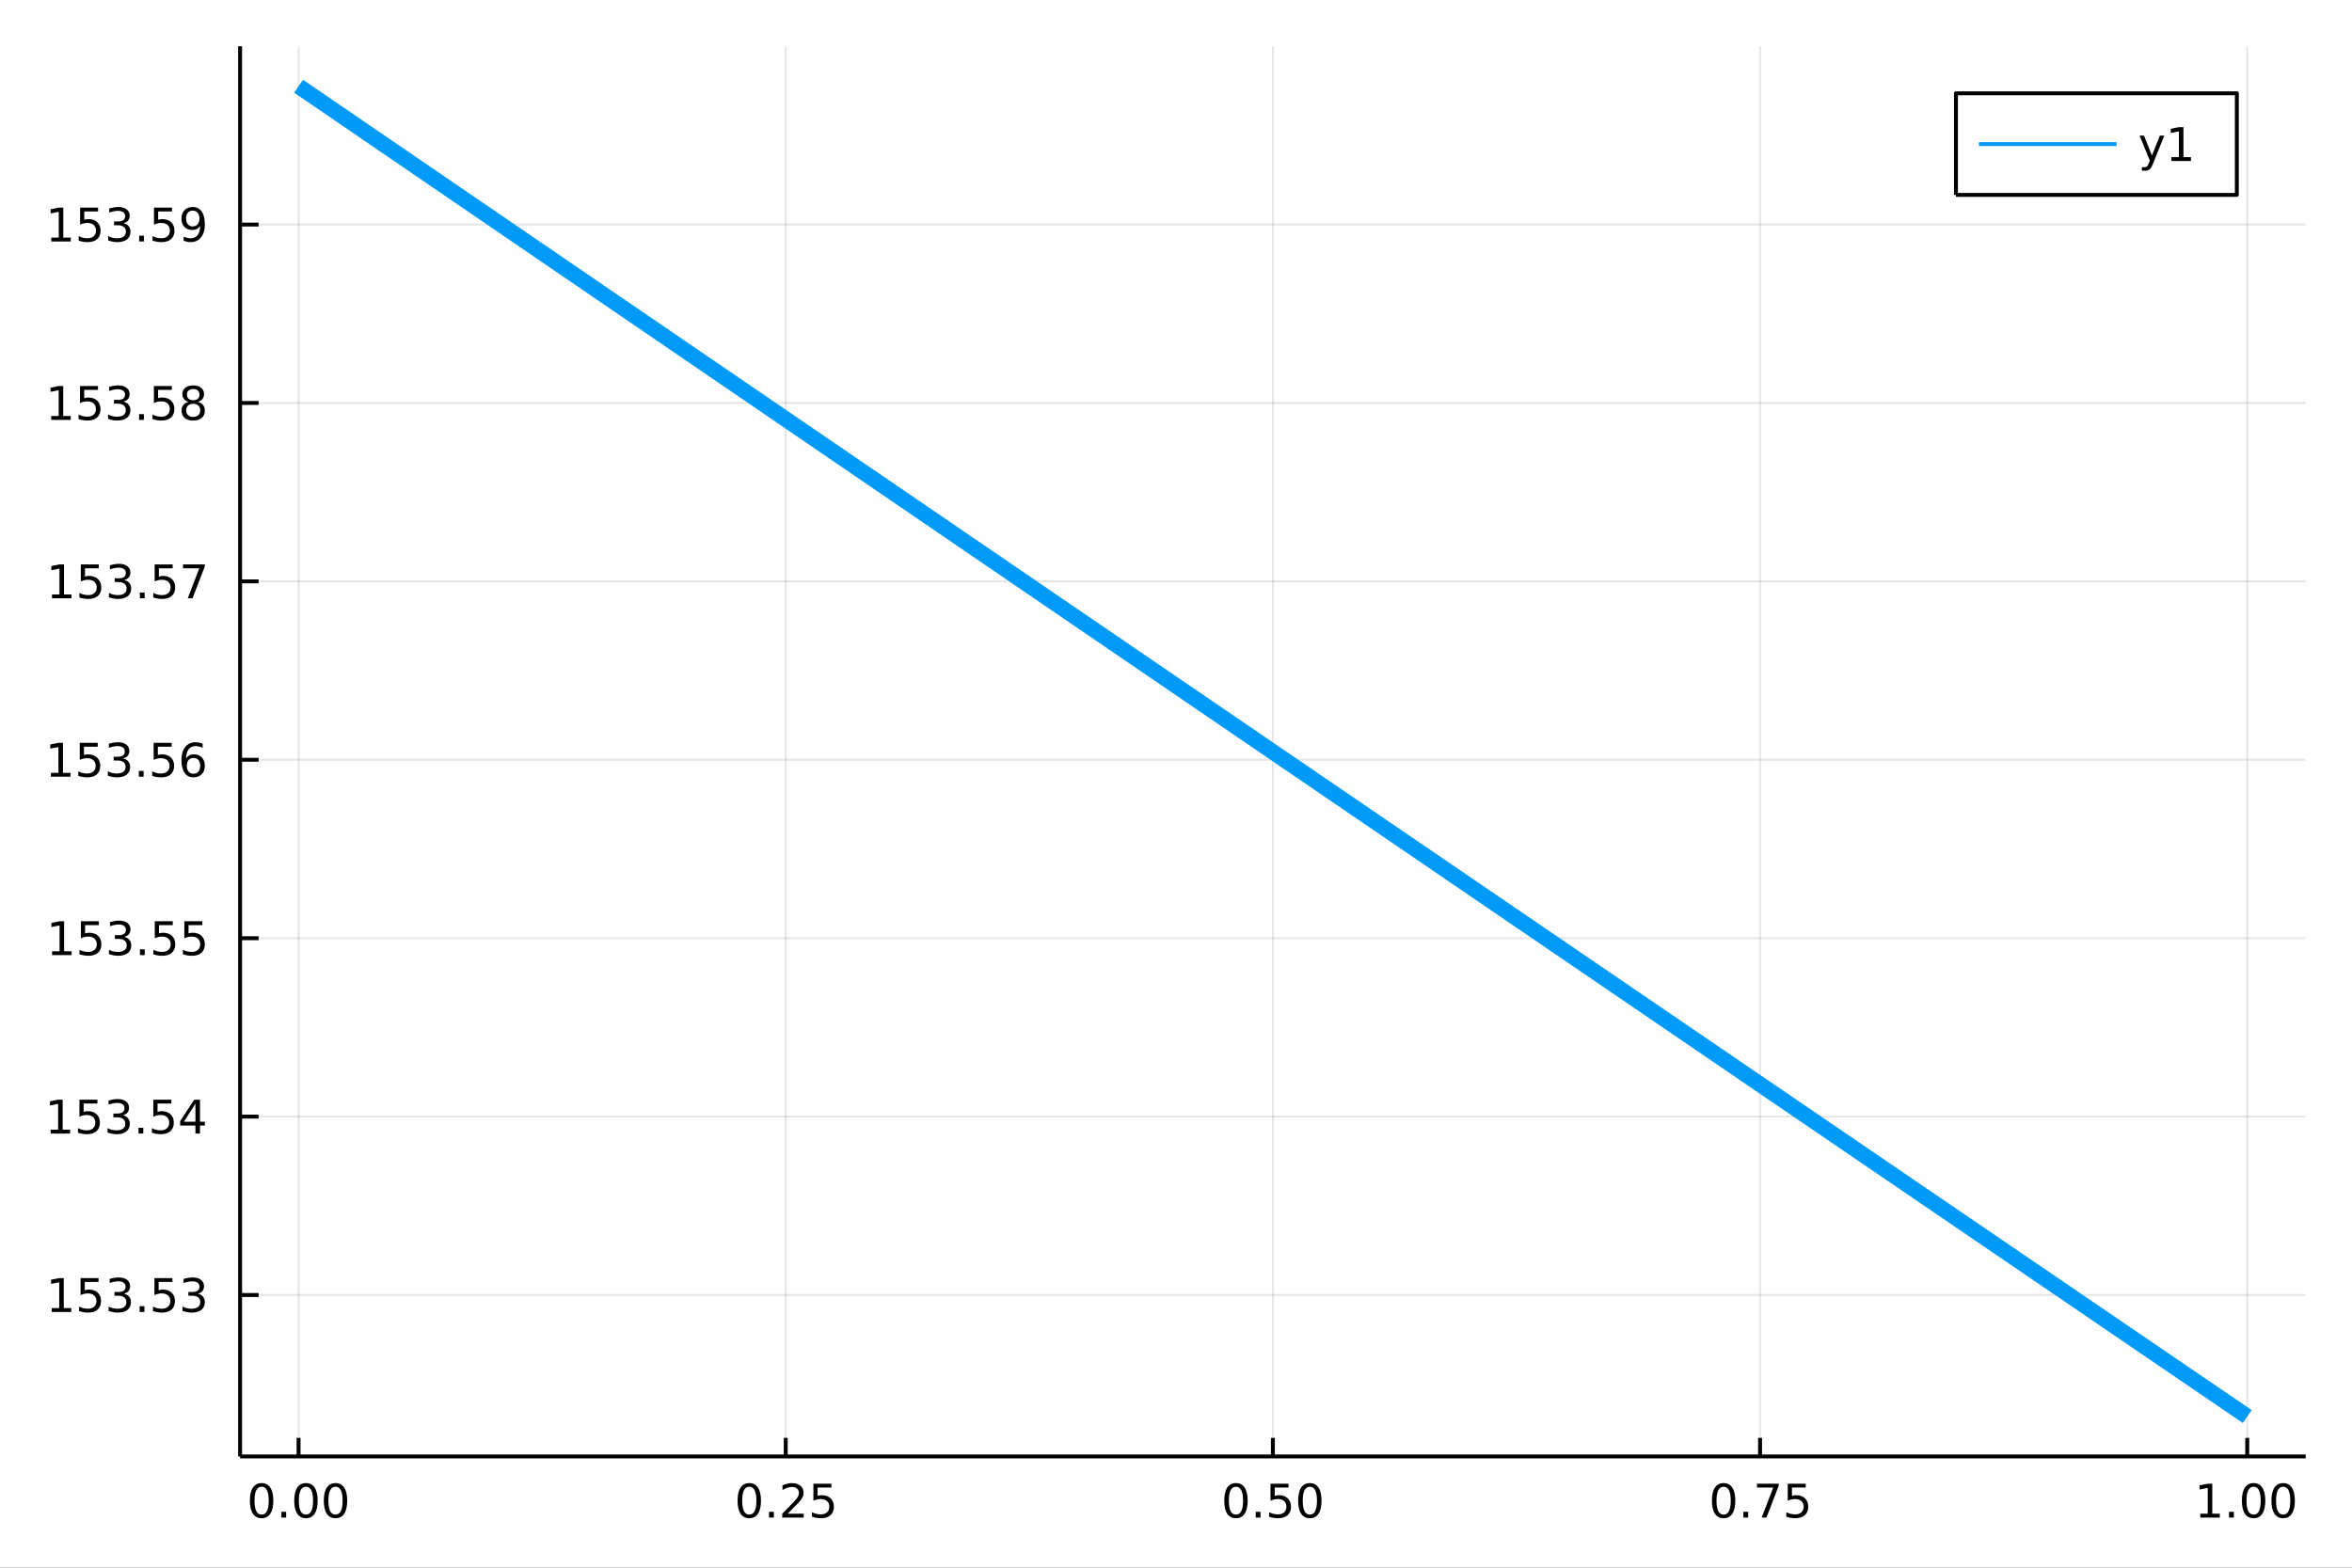 <?xml version="1.0" encoding="utf-8"?>
<svg xmlns="http://www.w3.org/2000/svg" xmlns:xlink="http://www.w3.org/1999/xlink" width="600" height="400" viewBox="0 0 2400 1600">
<rect x="0" y="0" width="2400" height="1600" fill="#333333" stroke="none"/>
<defs>
  <clipPath id="clip880">
    <rect x="0" y="0" width="2400" height="1600"/>
  </clipPath>
</defs>
<path clip-path="url(#clip880)" d="
M0 1600 L2400 1600 L2400 0 L0 0  Z
  " fill="#ffffff" fill-rule="evenodd" fill-opacity="1"/>
<defs>
  <clipPath id="clip881">
    <rect x="480" y="0" width="1681" height="1600"/>
  </clipPath>
</defs>
<path clip-path="url(#clip880)" d="
M245.001 1486.45 L2352.76 1486.45 L2352.76 47.244 L245.001 47.244  Z
  " fill="#ffffff" fill-rule="evenodd" fill-opacity="1"/>
<defs>
  <clipPath id="clip882">
    <rect x="245" y="47" width="2109" height="1440"/>
  </clipPath>
</defs>
<polyline clip-path="url(#clip882)" style="stroke:#000000; stroke-linecap:butt; stroke-linejoin:round; stroke-width:2; stroke-opacity:0.1; fill:none" points="
  304.654,1486.45 304.654,47.244 
  "/>
<polyline clip-path="url(#clip882)" style="stroke:#000000; stroke-linecap:butt; stroke-linejoin:round; stroke-width:2; stroke-opacity:0.1; fill:none" points="
  801.766,1486.45 801.766,47.244 
  "/>
<polyline clip-path="url(#clip882)" style="stroke:#000000; stroke-linecap:butt; stroke-linejoin:round; stroke-width:2; stroke-opacity:0.1; fill:none" points="
  1298.88,1486.45 1298.88,47.244 
  "/>
<polyline clip-path="url(#clip882)" style="stroke:#000000; stroke-linecap:butt; stroke-linejoin:round; stroke-width:2; stroke-opacity:0.1; fill:none" points="
  1795.99,1486.45 1795.99,47.244 
  "/>
<polyline clip-path="url(#clip882)" style="stroke:#000000; stroke-linecap:butt; stroke-linejoin:round; stroke-width:2; stroke-opacity:0.1; fill:none" points="
  2293.1,1486.45 2293.1,47.244 
  "/>
<polyline clip-path="url(#clip880)" style="stroke:#000000; stroke-linecap:butt; stroke-linejoin:round; stroke-width:4; stroke-opacity:1; fill:none" points="
  245.001,1486.45 2352.76,1486.45 
  "/>
<polyline clip-path="url(#clip880)" style="stroke:#000000; stroke-linecap:butt; stroke-linejoin:round; stroke-width:4; stroke-opacity:1; fill:none" points="
  304.654,1486.45 304.654,1467.55 
  "/>
<polyline clip-path="url(#clip880)" style="stroke:#000000; stroke-linecap:butt; stroke-linejoin:round; stroke-width:4; stroke-opacity:1; fill:none" points="
  801.766,1486.45 801.766,1467.55 
  "/>
<polyline clip-path="url(#clip880)" style="stroke:#000000; stroke-linecap:butt; stroke-linejoin:round; stroke-width:4; stroke-opacity:1; fill:none" points="
  1298.88,1486.45 1298.88,1467.55 
  "/>
<polyline clip-path="url(#clip880)" style="stroke:#000000; stroke-linecap:butt; stroke-linejoin:round; stroke-width:4; stroke-opacity:1; fill:none" points="
  1795.99,1486.45 1795.99,1467.55 
  "/>
<polyline clip-path="url(#clip880)" style="stroke:#000000; stroke-linecap:butt; stroke-linejoin:round; stroke-width:4; stroke-opacity:1; fill:none" points="
  2293.1,1486.45 2293.1,1467.55 
  "/>
<path clip-path="url(#clip880)" d="M266.957 1517.37 Q263.346 1517.37 261.518 1520.93 Q259.712 1524.47 259.712 1531.6 Q259.712 1538.71 261.518 1542.27 Q263.346 1545.82 266.957 1545.82 Q270.592 1545.82 272.397 1542.27 Q274.226 1538.71 274.226 1531.6 Q274.226 1524.47 272.397 1520.93 Q270.592 1517.37 266.957 1517.37 M266.957 1513.66 Q272.768 1513.66 275.823 1518.27 Q278.902 1522.85 278.902 1531.6 Q278.902 1540.33 275.823 1544.94 Q272.768 1549.52 266.957 1549.52 Q261.147 1549.52 258.069 1544.94 Q255.013 1540.33 255.013 1531.6 Q255.013 1522.85 258.069 1518.27 Q261.147 1513.66 266.957 1513.66 Z" fill="#000000" fill-rule="evenodd" fill-opacity="1" /><path clip-path="url(#clip880)" d="M287.119 1542.97 L292.004 1542.97 L292.004 1548.85 L287.119 1548.85 L287.119 1542.97 Z" fill="#000000" fill-rule="evenodd" fill-opacity="1" /><path clip-path="url(#clip880)" d="M312.189 1517.37 Q308.578 1517.37 306.749 1520.93 Q304.943 1524.47 304.943 1531.6 Q304.943 1538.71 306.749 1542.27 Q308.578 1545.82 312.189 1545.82 Q315.823 1545.82 317.628 1542.27 Q319.457 1538.71 319.457 1531.6 Q319.457 1524.47 317.628 1520.93 Q315.823 1517.37 312.189 1517.37 M312.189 1513.66 Q317.999 1513.66 321.054 1518.27 Q324.133 1522.85 324.133 1531.6 Q324.133 1540.33 321.054 1544.94 Q317.999 1549.52 312.189 1549.52 Q306.379 1549.52 303.3 1544.94 Q300.244 1540.33 300.244 1531.6 Q300.244 1522.85 303.3 1518.27 Q306.379 1513.66 312.189 1513.66 Z" fill="#000000" fill-rule="evenodd" fill-opacity="1" /><path clip-path="url(#clip880)" d="M342.351 1517.37 Q338.739 1517.37 336.911 1520.93 Q335.105 1524.47 335.105 1531.6 Q335.105 1538.71 336.911 1542.27 Q338.739 1545.82 342.351 1545.82 Q345.985 1545.82 347.79 1542.27 Q349.619 1538.71 349.619 1531.6 Q349.619 1524.47 347.79 1520.93 Q345.985 1517.37 342.351 1517.37 M342.351 1513.66 Q348.161 1513.66 351.216 1518.27 Q354.295 1522.85 354.295 1531.6 Q354.295 1540.33 351.216 1544.94 Q348.161 1549.52 342.351 1549.52 Q336.54 1549.52 333.462 1544.94 Q330.406 1540.33 330.406 1531.6 Q330.406 1522.85 333.462 1518.27 Q336.54 1513.66 342.351 1513.66 Z" fill="#000000" fill-rule="evenodd" fill-opacity="1" /><path clip-path="url(#clip880)" d="M764.567 1517.37 Q760.956 1517.37 759.127 1520.93 Q757.322 1524.47 757.322 1531.6 Q757.322 1538.71 759.127 1542.27 Q760.956 1545.82 764.567 1545.82 Q768.201 1545.82 770.007 1542.27 Q771.836 1538.71 771.836 1531.6 Q771.836 1524.47 770.007 1520.93 Q768.201 1517.37 764.567 1517.37 M764.567 1513.66 Q770.377 1513.66 773.433 1518.27 Q776.512 1522.85 776.512 1531.6 Q776.512 1540.33 773.433 1544.94 Q770.377 1549.52 764.567 1549.52 Q758.757 1549.52 755.678 1544.94 Q752.623 1540.33 752.623 1531.6 Q752.623 1522.85 755.678 1518.27 Q758.757 1513.66 764.567 1513.66 Z" fill="#000000" fill-rule="evenodd" fill-opacity="1" /><path clip-path="url(#clip880)" d="M784.729 1542.97 L789.613 1542.97 L789.613 1548.85 L784.729 1548.85 L784.729 1542.97 Z" fill="#000000" fill-rule="evenodd" fill-opacity="1" /><path clip-path="url(#clip880)" d="M803.826 1544.91 L820.146 1544.91 L820.146 1548.85 L798.201 1548.85 L798.201 1544.91 Q800.863 1542.16 805.447 1537.53 Q810.053 1532.88 811.234 1531.53 Q813.479 1529.01 814.359 1527.27 Q815.261 1525.51 815.261 1523.82 Q815.261 1521.07 813.317 1519.33 Q811.396 1517.6 808.294 1517.6 Q806.095 1517.6 803.641 1518.36 Q801.211 1519.13 798.433 1520.68 L798.433 1515.95 Q801.257 1514.82 803.711 1514.24 Q806.164 1513.66 808.201 1513.66 Q813.572 1513.66 816.766 1516.35 Q819.96 1519.03 819.96 1523.52 Q819.96 1525.65 819.15 1527.57 Q818.363 1529.47 816.257 1532.07 Q815.678 1532.74 812.576 1535.95 Q809.474 1539.15 803.826 1544.91 Z" fill="#000000" fill-rule="evenodd" fill-opacity="1" /><path clip-path="url(#clip880)" d="M830.007 1514.29 L848.363 1514.29 L848.363 1518.22 L834.289 1518.22 L834.289 1526.7 Q835.308 1526.35 836.326 1526.19 Q837.345 1526 838.363 1526 Q844.15 1526 847.53 1529.17 Q850.909 1532.34 850.909 1537.76 Q850.909 1543.34 847.437 1546.44 Q843.965 1549.52 837.646 1549.52 Q835.47 1549.52 833.201 1549.15 Q830.956 1548.78 828.548 1548.04 L828.548 1543.34 Q830.632 1544.47 832.854 1545.03 Q835.076 1545.58 837.553 1545.58 Q841.558 1545.58 843.896 1543.48 Q846.233 1541.37 846.233 1537.76 Q846.233 1534.15 843.896 1532.04 Q841.558 1529.94 837.553 1529.94 Q835.678 1529.94 833.803 1530.35 Q831.951 1530.77 830.007 1531.65 L830.007 1514.29 Z" fill="#000000" fill-rule="evenodd" fill-opacity="1" /><path clip-path="url(#clip880)" d="M1261.18 1517.37 Q1257.57 1517.37 1255.74 1520.93 Q1253.94 1524.47 1253.94 1531.6 Q1253.94 1538.71 1255.74 1542.27 Q1257.57 1545.82 1261.18 1545.82 Q1264.82 1545.82 1266.62 1542.27 Q1268.45 1538.71 1268.45 1531.6 Q1268.45 1524.47 1266.62 1520.93 Q1264.82 1517.37 1261.18 1517.37 M1261.18 1513.66 Q1266.99 1513.66 1270.05 1518.27 Q1273.13 1522.85 1273.13 1531.6 Q1273.13 1540.33 1270.05 1544.94 Q1266.99 1549.52 1261.18 1549.52 Q1255.37 1549.52 1252.29 1544.94 Q1249.24 1540.33 1249.24 1531.6 Q1249.24 1522.85 1252.29 1518.27 Q1255.37 1513.66 1261.18 1513.66 Z" fill="#000000" fill-rule="evenodd" fill-opacity="1" /><path clip-path="url(#clip880)" d="M1281.34 1542.97 L1286.23 1542.97 L1286.23 1548.85 L1281.34 1548.85 L1281.34 1542.97 Z" fill="#000000" fill-rule="evenodd" fill-opacity="1" /><path clip-path="url(#clip880)" d="M1296.46 1514.29 L1314.82 1514.29 L1314.82 1518.22 L1300.74 1518.22 L1300.74 1526.7 Q1301.76 1526.35 1302.78 1526.19 Q1303.8 1526 1304.82 1526 Q1310.6 1526 1313.98 1529.17 Q1317.36 1532.34 1317.36 1537.76 Q1317.36 1543.34 1313.89 1546.44 Q1310.42 1549.52 1304.1 1549.52 Q1301.92 1549.52 1299.65 1549.15 Q1297.41 1548.78 1295 1548.04 L1295 1543.34 Q1297.08 1544.47 1299.31 1545.03 Q1301.53 1545.58 1304.01 1545.58 Q1308.01 1545.58 1310.35 1543.48 Q1312.69 1541.37 1312.69 1537.76 Q1312.69 1534.15 1310.35 1532.04 Q1308.01 1529.94 1304.01 1529.94 Q1302.13 1529.94 1300.26 1530.35 Q1298.4 1530.77 1296.46 1531.65 L1296.46 1514.29 Z" fill="#000000" fill-rule="evenodd" fill-opacity="1" /><path clip-path="url(#clip880)" d="M1336.57 1517.37 Q1332.96 1517.37 1331.13 1520.93 Q1329.33 1524.47 1329.33 1531.6 Q1329.33 1538.71 1331.13 1542.27 Q1332.96 1545.82 1336.57 1545.82 Q1340.21 1545.82 1342.01 1542.27 Q1343.84 1538.71 1343.84 1531.6 Q1343.84 1524.47 1342.01 1520.93 Q1340.21 1517.37 1336.57 1517.37 M1336.57 1513.66 Q1342.38 1513.66 1345.44 1518.27 Q1348.52 1522.85 1348.52 1531.6 Q1348.52 1540.33 1345.44 1544.94 Q1342.38 1549.52 1336.57 1549.52 Q1330.76 1549.52 1327.69 1544.94 Q1324.63 1540.33 1324.63 1531.6 Q1324.63 1522.85 1327.69 1518.27 Q1330.76 1513.66 1336.57 1513.66 Z" fill="#000000" fill-rule="evenodd" fill-opacity="1" /><path clip-path="url(#clip880)" d="M1758.79 1517.37 Q1755.18 1517.37 1753.35 1520.93 Q1751.55 1524.47 1751.55 1531.6 Q1751.55 1538.71 1753.35 1542.27 Q1755.18 1545.82 1758.79 1545.82 Q1762.43 1545.82 1764.23 1542.27 Q1766.06 1538.71 1766.06 1531.6 Q1766.06 1524.47 1764.23 1520.93 Q1762.43 1517.37 1758.79 1517.37 M1758.79 1513.66 Q1764.6 1513.66 1767.66 1518.27 Q1770.74 1522.85 1770.74 1531.6 Q1770.74 1540.33 1767.66 1544.94 Q1764.6 1549.52 1758.79 1549.52 Q1752.98 1549.52 1749.9 1544.94 Q1746.85 1540.33 1746.85 1531.6 Q1746.85 1522.85 1749.9 1518.27 Q1752.98 1513.66 1758.79 1513.66 Z" fill="#000000" fill-rule="evenodd" fill-opacity="1" /><path clip-path="url(#clip880)" d="M1778.95 1542.97 L1783.84 1542.97 L1783.84 1548.85 L1778.95 1548.85 L1778.95 1542.97 Z" fill="#000000" fill-rule="evenodd" fill-opacity="1" /><path clip-path="url(#clip880)" d="M1792.84 1514.29 L1815.06 1514.29 L1815.06 1516.28 L1802.52 1548.85 L1797.63 1548.85 L1809.44 1518.22 L1792.84 1518.22 L1792.84 1514.29 Z" fill="#000000" fill-rule="evenodd" fill-opacity="1" /><path clip-path="url(#clip880)" d="M1824.23 1514.29 L1842.59 1514.29 L1842.59 1518.22 L1828.51 1518.22 L1828.51 1526.7 Q1829.53 1526.35 1830.55 1526.19 Q1831.57 1526 1832.59 1526 Q1838.37 1526 1841.75 1529.17 Q1845.13 1532.34 1845.13 1537.76 Q1845.13 1543.34 1841.66 1546.44 Q1838.19 1549.52 1831.87 1549.52 Q1829.69 1549.52 1827.43 1549.15 Q1825.18 1548.78 1822.77 1548.04 L1822.77 1543.34 Q1824.86 1544.47 1827.08 1545.03 Q1829.3 1545.58 1831.78 1545.58 Q1835.78 1545.58 1838.12 1543.48 Q1840.46 1541.37 1840.46 1537.76 Q1840.46 1534.15 1838.12 1532.04 Q1835.78 1529.94 1831.78 1529.94 Q1829.9 1529.94 1828.03 1530.35 Q1826.18 1530.77 1824.23 1531.65 L1824.23 1514.29 Z" fill="#000000" fill-rule="evenodd" fill-opacity="1" /><path clip-path="url(#clip880)" d="M2245.17 1544.91 L2252.81 1544.91 L2252.81 1518.55 L2244.5 1520.21 L2244.5 1515.95 L2252.77 1514.29 L2257.44 1514.29 L2257.44 1544.91 L2265.08 1544.91 L2265.08 1548.85 L2245.17 1548.85 L2245.17 1544.91 Z" fill="#000000" fill-rule="evenodd" fill-opacity="1" /><path clip-path="url(#clip880)" d="M2274.53 1542.97 L2279.41 1542.97 L2279.41 1548.85 L2274.53 1548.85 L2274.53 1542.97 Z" fill="#000000" fill-rule="evenodd" fill-opacity="1" /><path clip-path="url(#clip880)" d="M2299.6 1517.37 Q2295.98 1517.37 2294.16 1520.93 Q2292.35 1524.47 2292.35 1531.6 Q2292.35 1538.71 2294.16 1542.27 Q2295.98 1545.82 2299.6 1545.82 Q2303.23 1545.82 2305.04 1542.27 Q2306.86 1538.71 2306.86 1531.6 Q2306.86 1524.47 2305.04 1520.93 Q2303.23 1517.37 2299.6 1517.37 M2299.6 1513.66 Q2305.41 1513.66 2308.46 1518.27 Q2311.54 1522.85 2311.54 1531.6 Q2311.54 1540.33 2308.46 1544.94 Q2305.41 1549.52 2299.6 1549.52 Q2293.79 1549.52 2290.71 1544.94 Q2287.65 1540.33 2287.65 1531.6 Q2287.65 1522.85 2290.71 1518.27 Q2293.79 1513.66 2299.6 1513.66 Z" fill="#000000" fill-rule="evenodd" fill-opacity="1" /><path clip-path="url(#clip880)" d="M2329.76 1517.37 Q2326.15 1517.37 2324.32 1520.93 Q2322.51 1524.47 2322.51 1531.6 Q2322.51 1538.71 2324.32 1542.27 Q2326.15 1545.82 2329.76 1545.82 Q2333.39 1545.82 2335.2 1542.27 Q2337.03 1538.71 2337.03 1531.6 Q2337.03 1524.47 2335.2 1520.93 Q2333.39 1517.37 2329.76 1517.37 M2329.76 1513.66 Q2335.57 1513.66 2338.62 1518.27 Q2341.7 1522.85 2341.7 1531.6 Q2341.7 1540.33 2338.62 1544.94 Q2335.57 1549.52 2329.76 1549.52 Q2323.95 1549.52 2320.87 1544.94 Q2317.81 1540.33 2317.81 1531.6 Q2317.81 1522.85 2320.87 1518.27 Q2323.95 1513.66 2329.76 1513.66 Z" fill="#000000" fill-rule="evenodd" fill-opacity="1" /><polyline clip-path="url(#clip882)" style="stroke:#000000; stroke-linecap:butt; stroke-linejoin:round; stroke-width:2; stroke-opacity:0.1; fill:none" points="
  245.001,1321.71 2352.76,1321.71 
  "/>
<polyline clip-path="url(#clip882)" style="stroke:#000000; stroke-linecap:butt; stroke-linejoin:round; stroke-width:2; stroke-opacity:0.1; fill:none" points="
  245.001,1139.62 2352.76,1139.62 
  "/>
<polyline clip-path="url(#clip882)" style="stroke:#000000; stroke-linecap:butt; stroke-linejoin:round; stroke-width:2; stroke-opacity:0.1; fill:none" points="
  245.001,957.528 2352.76,957.528 
  "/>
<polyline clip-path="url(#clip882)" style="stroke:#000000; stroke-linecap:butt; stroke-linejoin:round; stroke-width:2; stroke-opacity:0.1; fill:none" points="
  245.001,775.439 2352.76,775.439 
  "/>
<polyline clip-path="url(#clip882)" style="stroke:#000000; stroke-linecap:butt; stroke-linejoin:round; stroke-width:2; stroke-opacity:0.1; fill:none" points="
  245.001,593.349 2352.76,593.349 
  "/>
<polyline clip-path="url(#clip882)" style="stroke:#000000; stroke-linecap:butt; stroke-linejoin:round; stroke-width:2; stroke-opacity:0.1; fill:none" points="
  245.001,411.26 2352.76,411.26 
  "/>
<polyline clip-path="url(#clip882)" style="stroke:#000000; stroke-linecap:butt; stroke-linejoin:round; stroke-width:2; stroke-opacity:0.1; fill:none" points="
  245.001,229.171 2352.76,229.171 
  "/>
<polyline clip-path="url(#clip880)" style="stroke:#000000; stroke-linecap:butt; stroke-linejoin:round; stroke-width:4; stroke-opacity:1; fill:none" points="
  245.001,1486.45 245.001,47.244 
  "/>
<polyline clip-path="url(#clip880)" style="stroke:#000000; stroke-linecap:butt; stroke-linejoin:round; stroke-width:4; stroke-opacity:1; fill:none" points="
  245.001,1321.71 263.898,1321.71 
  "/>
<polyline clip-path="url(#clip880)" style="stroke:#000000; stroke-linecap:butt; stroke-linejoin:round; stroke-width:4; stroke-opacity:1; fill:none" points="
  245.001,1139.62 263.898,1139.62 
  "/>
<polyline clip-path="url(#clip880)" style="stroke:#000000; stroke-linecap:butt; stroke-linejoin:round; stroke-width:4; stroke-opacity:1; fill:none" points="
  245.001,957.528 263.898,957.528 
  "/>
<polyline clip-path="url(#clip880)" style="stroke:#000000; stroke-linecap:butt; stroke-linejoin:round; stroke-width:4; stroke-opacity:1; fill:none" points="
  245.001,775.439 263.898,775.439 
  "/>
<polyline clip-path="url(#clip880)" style="stroke:#000000; stroke-linecap:butt; stroke-linejoin:round; stroke-width:4; stroke-opacity:1; fill:none" points="
  245.001,593.349 263.898,593.349 
  "/>
<polyline clip-path="url(#clip880)" style="stroke:#000000; stroke-linecap:butt; stroke-linejoin:round; stroke-width:4; stroke-opacity:1; fill:none" points="
  245.001,411.26 263.898,411.26 
  "/>
<polyline clip-path="url(#clip880)" style="stroke:#000000; stroke-linecap:butt; stroke-linejoin:round; stroke-width:4; stroke-opacity:1; fill:none" points="
  245.001,229.171 263.898,229.171 
  "/>
<path clip-path="url(#clip880)" d="M52.798 1335.05 L60.437 1335.05 L60.437 1308.69 L52.126 1310.35 L52.126 1306.09 L60.39 1304.43 L65.066 1304.43 L65.066 1335.05 L72.705 1335.05 L72.705 1338.99 L52.798 1338.99 L52.798 1335.05 Z" fill="#000000" fill-rule="evenodd" fill-opacity="1" /><path clip-path="url(#clip880)" d="M82.196 1304.43 L100.552 1304.43 L100.552 1308.36 L86.478 1308.36 L86.478 1316.83 Q87.497 1316.49 88.515 1316.32 Q89.534 1316.14 90.552 1316.14 Q96.339 1316.14 99.719 1319.31 Q103.098 1322.48 103.098 1327.9 Q103.098 1333.48 99.626 1336.58 Q96.154 1339.66 89.835 1339.66 Q87.659 1339.66 85.39 1339.29 Q83.145 1338.92 80.737 1338.18 L80.737 1333.48 Q82.821 1334.61 85.043 1335.17 Q87.265 1335.72 89.742 1335.72 Q93.746 1335.72 96.085 1333.62 Q98.422 1331.51 98.422 1327.9 Q98.422 1324.29 96.085 1322.18 Q93.746 1320.07 89.742 1320.07 Q87.867 1320.07 85.992 1320.49 Q84.14 1320.91 82.196 1321.79 L82.196 1304.43 Z" fill="#000000" fill-rule="evenodd" fill-opacity="1" /><path clip-path="url(#clip880)" d="M126.478 1320.35 Q129.834 1321.07 131.709 1323.34 Q133.607 1325.61 133.607 1328.94 Q133.607 1334.06 130.089 1336.86 Q126.57 1339.66 120.089 1339.66 Q117.913 1339.66 115.598 1339.22 Q113.307 1338.8 110.853 1337.94 L110.853 1333.43 Q112.797 1334.57 115.112 1335.14 Q117.427 1335.72 119.95 1335.72 Q124.348 1335.72 126.64 1333.99 Q128.955 1332.25 128.955 1328.94 Q128.955 1325.88 126.802 1324.17 Q124.672 1322.44 120.853 1322.44 L116.825 1322.44 L116.825 1318.59 L121.038 1318.59 Q124.487 1318.59 126.316 1317.23 Q128.144 1315.84 128.144 1313.25 Q128.144 1310.58 126.246 1309.17 Q124.371 1307.74 120.853 1307.74 Q118.932 1307.74 116.733 1308.15 Q114.533 1308.57 111.895 1309.45 L111.895 1305.28 Q114.557 1304.54 116.871 1304.17 Q119.209 1303.8 121.27 1303.8 Q126.594 1303.8 129.695 1306.23 Q132.797 1308.64 132.797 1312.76 Q132.797 1315.63 131.154 1317.62 Q129.51 1319.59 126.478 1320.35 Z" fill="#000000" fill-rule="evenodd" fill-opacity="1" /><path clip-path="url(#clip880)" d="M142.473 1333.11 L147.357 1333.11 L147.357 1338.99 L142.473 1338.99 L142.473 1333.11 Z" fill="#000000" fill-rule="evenodd" fill-opacity="1" /><path clip-path="url(#clip880)" d="M157.589 1304.43 L175.945 1304.43 L175.945 1308.36 L161.871 1308.36 L161.871 1316.83 Q162.89 1316.49 163.908 1316.32 Q164.927 1316.14 165.945 1316.14 Q171.732 1316.14 175.112 1319.31 Q178.491 1322.48 178.491 1327.9 Q178.491 1333.48 175.019 1336.58 Q171.547 1339.66 165.228 1339.66 Q163.052 1339.66 160.783 1339.29 Q158.538 1338.92 156.13 1338.18 L156.13 1333.48 Q158.214 1334.61 160.436 1335.17 Q162.658 1335.72 165.135 1335.72 Q169.14 1335.72 171.478 1333.62 Q173.816 1331.51 173.816 1327.9 Q173.816 1324.29 171.478 1322.18 Q169.14 1320.07 165.135 1320.07 Q163.26 1320.07 161.385 1320.49 Q159.533 1320.91 157.589 1321.79 L157.589 1304.43 Z" fill="#000000" fill-rule="evenodd" fill-opacity="1" /><path clip-path="url(#clip880)" d="M201.871 1320.35 Q205.227 1321.07 207.102 1323.34 Q209.001 1325.61 209.001 1328.94 Q209.001 1334.06 205.482 1336.86 Q201.964 1339.66 195.482 1339.66 Q193.306 1339.66 190.991 1339.22 Q188.7 1338.8 186.246 1337.94 L186.246 1333.43 Q188.19 1334.57 190.505 1335.14 Q192.82 1335.72 195.343 1335.72 Q199.741 1335.72 202.033 1333.99 Q204.348 1332.25 204.348 1328.94 Q204.348 1325.88 202.195 1324.17 Q200.065 1322.44 196.246 1322.44 L192.218 1322.44 L192.218 1318.59 L196.431 1318.59 Q199.88 1318.59 201.709 1317.23 Q203.538 1315.84 203.538 1313.25 Q203.538 1310.58 201.639 1309.17 Q199.764 1307.74 196.246 1307.74 Q194.325 1307.74 192.126 1308.15 Q189.927 1308.57 187.288 1309.45 L187.288 1305.28 Q189.95 1304.54 192.265 1304.17 Q194.602 1303.8 196.663 1303.8 Q201.987 1303.8 205.089 1306.23 Q208.19 1308.64 208.19 1312.76 Q208.19 1315.63 206.547 1317.62 Q204.903 1319.59 201.871 1320.35 Z" fill="#000000" fill-rule="evenodd" fill-opacity="1" /><path clip-path="url(#clip880)" d="M51.663 1152.96 L59.302 1152.96 L59.302 1126.6 L50.992 1128.26 L50.992 1124 L59.256 1122.34 L63.932 1122.34 L63.932 1152.96 L71.571 1152.96 L71.571 1156.9 L51.663 1156.9 L51.663 1152.96 Z" fill="#000000" fill-rule="evenodd" fill-opacity="1" /><path clip-path="url(#clip880)" d="M81.061 1122.34 L99.418 1122.34 L99.418 1126.27 L85.344 1126.27 L85.344 1134.74 Q86.362 1134.4 87.381 1134.24 Q88.399 1134.05 89.418 1134.05 Q95.205 1134.05 98.585 1137.22 Q101.964 1140.39 101.964 1145.81 Q101.964 1151.39 98.492 1154.49 Q95.02 1157.57 88.7 1157.57 Q86.524 1157.57 84.256 1157.2 Q82.01 1156.83 79.603 1156.09 L79.603 1151.39 Q81.686 1152.52 83.909 1153.08 Q86.131 1153.63 88.608 1153.63 Q92.612 1153.63 94.95 1151.53 Q97.288 1149.42 97.288 1145.81 Q97.288 1142.2 94.95 1140.09 Q92.612 1137.99 88.608 1137.99 Q86.733 1137.99 84.858 1138.4 Q83.006 1138.82 81.061 1139.7 L81.061 1122.34 Z" fill="#000000" fill-rule="evenodd" fill-opacity="1" /><path clip-path="url(#clip880)" d="M125.344 1138.26 Q128.7 1138.98 130.575 1141.25 Q132.473 1143.52 132.473 1146.85 Q132.473 1151.97 128.955 1154.77 Q125.436 1157.57 118.955 1157.57 Q116.779 1157.57 114.464 1157.13 Q112.172 1156.71 109.719 1155.86 L109.719 1151.34 Q111.663 1152.48 113.978 1153.05 Q116.293 1153.63 118.816 1153.63 Q123.214 1153.63 125.506 1151.9 Q127.82 1150.16 127.82 1146.85 Q127.82 1143.8 125.668 1142.08 Q123.538 1140.35 119.719 1140.35 L115.691 1140.35 L115.691 1136.5 L119.904 1136.5 Q123.353 1136.5 125.182 1135.14 Q127.01 1133.75 127.01 1131.16 Q127.01 1128.49 125.112 1127.08 Q123.237 1125.65 119.719 1125.65 Q117.797 1125.65 115.598 1126.06 Q113.399 1126.48 110.76 1127.36 L110.76 1123.19 Q113.422 1122.45 115.737 1122.08 Q118.075 1121.71 120.135 1121.71 Q125.459 1121.71 128.561 1124.14 Q131.663 1126.55 131.663 1130.67 Q131.663 1133.54 130.019 1135.53 Q128.376 1137.5 125.344 1138.26 Z" fill="#000000" fill-rule="evenodd" fill-opacity="1" /><path clip-path="url(#clip880)" d="M141.339 1151.02 L146.223 1151.02 L146.223 1156.9 L141.339 1156.9 L141.339 1151.02 Z" fill="#000000" fill-rule="evenodd" fill-opacity="1" /><path clip-path="url(#clip880)" d="M156.455 1122.34 L174.811 1122.34 L174.811 1126.27 L160.737 1126.27 L160.737 1134.74 Q161.755 1134.4 162.774 1134.24 Q163.792 1134.05 164.811 1134.05 Q170.598 1134.05 173.978 1137.22 Q177.357 1140.39 177.357 1145.81 Q177.357 1151.39 173.885 1154.49 Q170.413 1157.57 164.093 1157.57 Q161.917 1157.57 159.649 1157.2 Q157.404 1156.83 154.996 1156.09 L154.996 1151.39 Q157.08 1152.52 159.302 1153.08 Q161.524 1153.63 164.001 1153.63 Q168.005 1153.63 170.343 1151.53 Q172.681 1149.42 172.681 1145.81 Q172.681 1142.2 170.343 1140.09 Q168.005 1137.99 164.001 1137.99 Q162.126 1137.99 160.251 1138.4 Q158.399 1138.82 156.455 1139.7 L156.455 1122.34 Z" fill="#000000" fill-rule="evenodd" fill-opacity="1" /><path clip-path="url(#clip880)" d="M199.417 1126.41 L187.612 1144.86 L199.417 1144.86 L199.417 1126.41 M198.19 1122.34 L204.07 1122.34 L204.07 1144.86 L209.001 1144.86 L209.001 1148.75 L204.07 1148.75 L204.07 1156.9 L199.417 1156.9 L199.417 1148.75 L183.815 1148.75 L183.815 1144.24 L198.19 1122.34 Z" fill="#000000" fill-rule="evenodd" fill-opacity="1" /><path clip-path="url(#clip880)" d="M53.145 970.873 L60.784 970.873 L60.784 944.507 L52.474 946.174 L52.474 941.915 L60.737 940.248 L65.413 940.248 L65.413 970.873 L73.052 970.873 L73.052 974.808 L53.145 974.808 L53.145 970.873 Z" fill="#000000" fill-rule="evenodd" fill-opacity="1" /><path clip-path="url(#clip880)" d="M82.543 940.248 L100.899 940.248 L100.899 944.183 L86.825 944.183 L86.825 952.655 Q87.844 952.308 88.862 952.146 Q89.881 951.961 90.899 951.961 Q96.686 951.961 100.066 955.132 Q103.446 958.303 103.446 963.72 Q103.446 969.299 99.973 972.4 Q96.501 975.479 90.182 975.479 Q88.006 975.479 85.737 975.109 Q83.492 974.738 81.085 973.998 L81.085 969.299 Q83.168 970.433 85.39 970.988 Q87.612 971.544 90.089 971.544 Q94.094 971.544 96.432 969.438 Q98.77 967.331 98.77 963.72 Q98.77 960.109 96.432 958.002 Q94.094 955.896 90.089 955.896 Q88.214 955.896 86.339 956.313 Q84.487 956.729 82.543 957.609 L82.543 940.248 Z" fill="#000000" fill-rule="evenodd" fill-opacity="1" /><path clip-path="url(#clip880)" d="M126.825 956.174 Q130.182 956.891 132.057 959.16 Q133.955 961.428 133.955 964.762 Q133.955 969.877 130.436 972.678 Q126.918 975.479 120.436 975.479 Q118.26 975.479 115.945 975.039 Q113.654 974.623 111.2 973.766 L111.2 969.252 Q113.145 970.387 115.459 970.965 Q117.774 971.544 120.297 971.544 Q124.695 971.544 126.987 969.808 Q129.302 968.072 129.302 964.762 Q129.302 961.706 127.149 959.993 Q125.02 958.257 121.2 958.257 L117.172 958.257 L117.172 954.414 L121.385 954.414 Q124.834 954.414 126.663 953.049 Q128.492 951.66 128.492 949.067 Q128.492 946.405 126.594 944.993 Q124.719 943.558 121.2 943.558 Q119.279 943.558 117.08 943.975 Q114.881 944.391 112.242 945.271 L112.242 941.104 Q114.904 940.364 117.219 939.993 Q119.557 939.623 121.617 939.623 Q126.941 939.623 130.043 942.053 Q133.144 944.461 133.144 948.581 Q133.144 951.452 131.501 953.442 Q129.857 955.41 126.825 956.174 Z" fill="#000000" fill-rule="evenodd" fill-opacity="1" /><path clip-path="url(#clip880)" d="M142.82 968.928 L147.705 968.928 L147.705 974.808 L142.82 974.808 L142.82 968.928 Z" fill="#000000" fill-rule="evenodd" fill-opacity="1" /><path clip-path="url(#clip880)" d="M157.936 940.248 L176.292 940.248 L176.292 944.183 L162.218 944.183 L162.218 952.655 Q163.237 952.308 164.255 952.146 Q165.274 951.961 166.292 951.961 Q172.079 951.961 175.459 955.132 Q178.839 958.303 178.839 963.72 Q178.839 969.299 175.366 972.4 Q171.894 975.479 165.575 975.479 Q163.399 975.479 161.13 975.109 Q158.885 974.738 156.478 973.998 L156.478 969.299 Q158.561 970.433 160.783 970.988 Q163.005 971.544 165.482 971.544 Q169.487 971.544 171.825 969.438 Q174.163 967.331 174.163 963.72 Q174.163 960.109 171.825 958.002 Q169.487 955.896 165.482 955.896 Q163.607 955.896 161.732 956.313 Q159.88 956.729 157.936 957.609 L157.936 940.248 Z" fill="#000000" fill-rule="evenodd" fill-opacity="1" /><path clip-path="url(#clip880)" d="M188.098 940.248 L206.454 940.248 L206.454 944.183 L192.38 944.183 L192.38 952.655 Q193.399 952.308 194.417 952.146 Q195.436 951.961 196.454 951.961 Q202.241 951.961 205.621 955.132 Q209.001 958.303 209.001 963.72 Q209.001 969.299 205.528 972.4 Q202.056 975.479 195.737 975.479 Q193.561 975.479 191.292 975.109 Q189.047 974.738 186.64 973.998 L186.64 969.299 Q188.723 970.433 190.945 970.988 Q193.167 971.544 195.644 971.544 Q199.649 971.544 201.987 969.438 Q204.325 967.331 204.325 963.72 Q204.325 960.109 201.987 958.002 Q199.649 955.896 195.644 955.896 Q193.769 955.896 191.894 956.313 Q190.042 956.729 188.098 957.609 L188.098 940.248 Z" fill="#000000" fill-rule="evenodd" fill-opacity="1" /><path clip-path="url(#clip880)" d="M51.987 788.783 L59.626 788.783 L59.626 762.418 L51.316 764.085 L51.316 759.825 L59.58 758.159 L64.256 758.159 L64.256 788.783 L71.895 788.783 L71.895 792.719 L51.987 792.719 L51.987 788.783 Z" fill="#000000" fill-rule="evenodd" fill-opacity="1" /><path clip-path="url(#clip880)" d="M81.385 758.159 L99.742 758.159 L99.742 762.094 L85.668 762.094 L85.668 770.566 Q86.686 770.219 87.705 770.057 Q88.723 769.872 89.742 769.872 Q95.529 769.872 98.909 773.043 Q102.288 776.214 102.288 781.631 Q102.288 787.209 98.816 790.311 Q95.344 793.39 89.024 793.39 Q86.848 793.39 84.58 793.02 Q82.335 792.649 79.927 791.908 L79.927 787.209 Q82.01 788.344 84.233 788.899 Q86.455 789.455 88.932 789.455 Q92.936 789.455 95.274 787.348 Q97.612 785.242 97.612 781.631 Q97.612 778.02 95.274 775.913 Q92.936 773.807 88.932 773.807 Q87.057 773.807 85.182 774.223 Q83.33 774.64 81.385 775.52 L81.385 758.159 Z" fill="#000000" fill-rule="evenodd" fill-opacity="1" /><path clip-path="url(#clip880)" d="M125.668 774.084 Q129.024 774.802 130.899 777.071 Q132.797 779.339 132.797 782.672 Q132.797 787.788 129.279 790.589 Q125.76 793.39 119.279 793.39 Q117.103 793.39 114.788 792.95 Q112.496 792.533 110.043 791.677 L110.043 787.163 Q111.987 788.297 114.302 788.876 Q116.617 789.455 119.14 789.455 Q123.538 789.455 125.83 787.719 Q128.144 785.983 128.144 782.672 Q128.144 779.617 125.992 777.904 Q123.862 776.168 120.043 776.168 L116.015 776.168 L116.015 772.325 L120.228 772.325 Q123.677 772.325 125.506 770.96 Q127.334 769.571 127.334 766.978 Q127.334 764.316 125.436 762.904 Q123.561 761.469 120.043 761.469 Q118.121 761.469 115.922 761.885 Q113.723 762.302 111.084 763.182 L111.084 759.015 Q113.746 758.274 116.061 757.904 Q118.399 757.534 120.459 757.534 Q125.783 757.534 128.885 759.964 Q131.987 762.372 131.987 766.492 Q131.987 769.362 130.344 771.353 Q128.7 773.321 125.668 774.084 Z" fill="#000000" fill-rule="evenodd" fill-opacity="1" /><path clip-path="url(#clip880)" d="M141.663 786.839 L146.547 786.839 L146.547 792.719 L141.663 792.719 L141.663 786.839 Z" fill="#000000" fill-rule="evenodd" fill-opacity="1" /><path clip-path="url(#clip880)" d="M156.779 758.159 L175.135 758.159 L175.135 762.094 L161.061 762.094 L161.061 770.566 Q162.079 770.219 163.098 770.057 Q164.117 769.872 165.135 769.872 Q170.922 769.872 174.302 773.043 Q177.681 776.214 177.681 781.631 Q177.681 787.209 174.209 790.311 Q170.737 793.39 164.417 793.39 Q162.242 793.39 159.973 793.02 Q157.728 792.649 155.32 791.908 L155.32 787.209 Q157.404 788.344 159.626 788.899 Q161.848 789.455 164.325 789.455 Q168.329 789.455 170.667 787.348 Q173.005 785.242 173.005 781.631 Q173.005 778.02 170.667 775.913 Q168.329 773.807 164.325 773.807 Q162.45 773.807 160.575 774.223 Q158.723 774.64 156.779 775.52 L156.779 758.159 Z" fill="#000000" fill-rule="evenodd" fill-opacity="1" /><path clip-path="url(#clip880)" d="M197.473 773.575 Q194.325 773.575 192.473 775.728 Q190.644 777.881 190.644 781.631 Q190.644 785.358 192.473 787.533 Q194.325 789.686 197.473 789.686 Q200.621 789.686 202.45 787.533 Q204.301 785.358 204.301 781.631 Q204.301 777.881 202.45 775.728 Q200.621 773.575 197.473 773.575 M206.755 758.923 L206.755 763.182 Q204.996 762.348 203.19 761.909 Q201.408 761.469 199.649 761.469 Q195.019 761.469 192.565 764.594 Q190.135 767.719 189.788 774.038 Q191.153 772.024 193.214 770.96 Q195.274 769.872 197.751 769.872 Q202.959 769.872 205.968 773.043 Q209.001 776.191 209.001 781.631 Q209.001 786.955 205.852 790.172 Q202.704 793.39 197.473 793.39 Q191.477 793.39 188.306 788.807 Q185.135 784.2 185.135 775.473 Q185.135 767.279 189.024 762.418 Q192.913 757.534 199.464 757.534 Q201.223 757.534 203.005 757.881 Q204.811 758.228 206.755 758.923 Z" fill="#000000" fill-rule="evenodd" fill-opacity="1" /><path clip-path="url(#clip880)" d="M53.052 606.694 L60.691 606.694 L60.691 580.329 L52.381 581.995 L52.381 577.736 L60.645 576.069 L65.321 576.069 L65.321 606.694 L72.96 606.694 L72.96 610.629 L53.052 610.629 L53.052 606.694 Z" fill="#000000" fill-rule="evenodd" fill-opacity="1" /><path clip-path="url(#clip880)" d="M82.45 576.069 L100.807 576.069 L100.807 580.005 L86.733 580.005 L86.733 588.477 Q87.751 588.13 88.77 587.968 Q89.788 587.782 90.807 587.782 Q96.594 587.782 99.973 590.954 Q103.353 594.125 103.353 599.542 Q103.353 605.12 99.881 608.222 Q96.409 611.301 90.089 611.301 Q87.913 611.301 85.645 610.93 Q83.399 610.56 80.992 609.819 L80.992 605.12 Q83.075 606.254 85.297 606.81 Q87.52 607.366 89.996 607.366 Q94.001 607.366 96.339 605.259 Q98.677 603.153 98.677 599.542 Q98.677 595.93 96.339 593.824 Q94.001 591.717 89.996 591.717 Q88.122 591.717 86.247 592.134 Q84.395 592.551 82.45 593.43 L82.45 576.069 Z" fill="#000000" fill-rule="evenodd" fill-opacity="1" /><path clip-path="url(#clip880)" d="M126.732 591.995 Q130.089 592.713 131.964 594.981 Q133.862 597.25 133.862 600.583 Q133.862 605.699 130.344 608.5 Q126.825 611.301 120.344 611.301 Q118.168 611.301 115.853 610.861 Q113.561 610.444 111.108 609.588 L111.108 605.074 Q113.052 606.208 115.367 606.787 Q117.682 607.366 120.205 607.366 Q124.603 607.366 126.894 605.629 Q129.209 603.893 129.209 600.583 Q129.209 597.528 127.057 595.815 Q124.927 594.079 121.107 594.079 L117.08 594.079 L117.08 590.236 L121.293 590.236 Q124.742 590.236 126.57 588.87 Q128.399 587.481 128.399 584.889 Q128.399 582.227 126.501 580.815 Q124.626 579.38 121.107 579.38 Q119.186 579.38 116.987 579.796 Q114.788 580.213 112.149 581.093 L112.149 576.926 Q114.811 576.185 117.126 575.815 Q119.464 575.444 121.524 575.444 Q126.848 575.444 129.95 577.875 Q133.052 580.282 133.052 584.403 Q133.052 587.273 131.408 589.264 Q129.765 591.231 126.732 591.995 Z" fill="#000000" fill-rule="evenodd" fill-opacity="1" /><path clip-path="url(#clip880)" d="M142.728 604.75 L147.612 604.75 L147.612 610.629 L142.728 610.629 L142.728 604.75 Z" fill="#000000" fill-rule="evenodd" fill-opacity="1" /><path clip-path="url(#clip880)" d="M157.843 576.069 L176.2 576.069 L176.2 580.005 L162.126 580.005 L162.126 588.477 Q163.144 588.13 164.163 587.968 Q165.181 587.782 166.2 587.782 Q171.987 587.782 175.366 590.954 Q178.746 594.125 178.746 599.542 Q178.746 605.12 175.274 608.222 Q171.802 611.301 165.482 611.301 Q163.306 611.301 161.038 610.93 Q158.792 610.56 156.385 609.819 L156.385 605.12 Q158.468 606.254 160.691 606.81 Q162.913 607.366 165.39 607.366 Q169.394 607.366 171.732 605.259 Q174.07 603.153 174.07 599.542 Q174.07 595.93 171.732 593.824 Q169.394 591.717 165.39 591.717 Q163.515 591.717 161.64 592.134 Q159.788 592.551 157.843 593.43 L157.843 576.069 Z" fill="#000000" fill-rule="evenodd" fill-opacity="1" /><path clip-path="url(#clip880)" d="M186.778 576.069 L209.001 576.069 L209.001 578.06 L196.454 610.629 L191.57 610.629 L203.376 580.005 L186.778 580.005 L186.778 576.069 Z" fill="#000000" fill-rule="evenodd" fill-opacity="1" /><path clip-path="url(#clip880)" d="M52.242 424.605 L59.881 424.605 L59.881 398.239 L51.571 399.906 L51.571 395.647 L59.835 393.98 L64.511 393.98 L64.511 424.605 L72.149 424.605 L72.149 428.54 L52.242 428.54 L52.242 424.605 Z" fill="#000000" fill-rule="evenodd" fill-opacity="1" /><path clip-path="url(#clip880)" d="M81.64 393.98 L99.996 393.98 L99.996 397.915 L85.922 397.915 L85.922 406.388 Q86.941 406.04 87.96 405.878 Q88.978 405.693 89.996 405.693 Q95.784 405.693 99.163 408.864 Q102.543 412.036 102.543 417.452 Q102.543 423.031 99.071 426.133 Q95.598 429.212 89.279 429.212 Q87.103 429.212 84.835 428.841 Q82.589 428.471 80.182 427.73 L80.182 423.031 Q82.265 424.165 84.487 424.721 Q86.71 425.276 89.186 425.276 Q93.191 425.276 95.529 423.17 Q97.867 421.063 97.867 417.452 Q97.867 413.841 95.529 411.735 Q93.191 409.628 89.186 409.628 Q87.311 409.628 85.436 410.045 Q83.585 410.462 81.64 411.341 L81.64 393.98 Z" fill="#000000" fill-rule="evenodd" fill-opacity="1" /><path clip-path="url(#clip880)" d="M125.922 409.906 Q129.279 410.624 131.154 412.892 Q133.052 415.161 133.052 418.494 Q133.052 423.61 129.533 426.411 Q126.015 429.212 119.533 429.212 Q117.358 429.212 115.043 428.772 Q112.751 428.355 110.297 427.499 L110.297 422.985 Q112.242 424.119 114.557 424.698 Q116.871 425.276 119.395 425.276 Q123.793 425.276 126.084 423.54 Q128.399 421.804 128.399 418.494 Q128.399 415.438 126.246 413.725 Q124.117 411.989 120.297 411.989 L116.27 411.989 L116.27 408.147 L120.482 408.147 Q123.932 408.147 125.76 406.781 Q127.589 405.392 127.589 402.8 Q127.589 400.138 125.691 398.726 Q123.816 397.29 120.297 397.29 Q118.376 397.29 116.177 397.707 Q113.978 398.124 111.339 399.003 L111.339 394.837 Q114.001 394.096 116.316 393.726 Q118.654 393.355 120.714 393.355 Q126.038 393.355 129.14 395.786 Q132.242 398.193 132.242 402.314 Q132.242 405.184 130.598 407.175 Q128.955 409.142 125.922 409.906 Z" fill="#000000" fill-rule="evenodd" fill-opacity="1" /><path clip-path="url(#clip880)" d="M141.918 422.661 L146.802 422.661 L146.802 428.54 L141.918 428.54 L141.918 422.661 Z" fill="#000000" fill-rule="evenodd" fill-opacity="1" /><path clip-path="url(#clip880)" d="M157.033 393.98 L175.39 393.98 L175.39 397.915 L161.316 397.915 L161.316 406.388 Q162.334 406.04 163.353 405.878 Q164.371 405.693 165.39 405.693 Q171.177 405.693 174.556 408.864 Q177.936 412.036 177.936 417.452 Q177.936 423.031 174.464 426.133 Q170.991 429.212 164.672 429.212 Q162.496 429.212 160.228 428.841 Q157.982 428.471 155.575 427.73 L155.575 423.031 Q157.658 424.165 159.88 424.721 Q162.103 425.276 164.579 425.276 Q168.584 425.276 170.922 423.17 Q173.26 421.063 173.26 417.452 Q173.26 413.841 170.922 411.735 Q168.584 409.628 164.579 409.628 Q162.704 409.628 160.83 410.045 Q158.978 410.462 157.033 411.341 L157.033 393.98 Z" fill="#000000" fill-rule="evenodd" fill-opacity="1" /><path clip-path="url(#clip880)" d="M197.149 412.128 Q193.815 412.128 191.894 413.911 Q189.996 415.693 189.996 418.818 Q189.996 421.943 191.894 423.725 Q193.815 425.508 197.149 425.508 Q200.482 425.508 202.403 423.725 Q204.325 421.92 204.325 418.818 Q204.325 415.693 202.403 413.911 Q200.505 412.128 197.149 412.128 M192.473 410.138 Q189.464 409.397 187.774 407.337 Q186.107 405.276 186.107 402.314 Q186.107 398.17 189.047 395.763 Q192.01 393.355 197.149 393.355 Q202.311 393.355 205.251 395.763 Q208.19 398.17 208.19 402.314 Q208.19 405.276 206.501 407.337 Q204.834 409.397 201.848 410.138 Q205.227 410.925 207.102 413.216 Q209.001 415.508 209.001 418.818 Q209.001 423.841 205.922 426.526 Q202.866 429.212 197.149 429.212 Q191.431 429.212 188.353 426.526 Q185.297 423.841 185.297 418.818 Q185.297 415.508 187.195 413.216 Q189.093 410.925 192.473 410.138 M190.76 402.753 Q190.76 405.438 192.427 406.943 Q194.116 408.448 197.149 408.448 Q200.158 408.448 201.848 406.943 Q203.561 405.438 203.561 402.753 Q203.561 400.068 201.848 398.564 Q200.158 397.059 197.149 397.059 Q194.116 397.059 192.427 398.564 Q190.76 400.068 190.76 402.753 Z" fill="#000000" fill-rule="evenodd" fill-opacity="1" /><path clip-path="url(#clip880)" d="M52.335 242.516 L59.974 242.516 L59.974 216.15 L51.663 217.817 L51.663 213.558 L59.927 211.891 L64.603 211.891 L64.603 242.516 L72.242 242.516 L72.242 246.451 L52.335 246.451 L52.335 242.516 Z" fill="#000000" fill-rule="evenodd" fill-opacity="1" /><path clip-path="url(#clip880)" d="M81.733 211.891 L100.089 211.891 L100.089 215.826 L86.015 215.826 L86.015 224.298 Q87.034 223.951 88.052 223.789 Q89.071 223.604 90.089 223.604 Q95.876 223.604 99.256 226.775 Q102.635 229.946 102.635 235.363 Q102.635 240.942 99.163 244.044 Q95.691 247.122 89.371 247.122 Q87.196 247.122 84.927 246.752 Q82.682 246.382 80.274 245.641 L80.274 240.942 Q82.358 242.076 84.58 242.632 Q86.802 243.187 89.279 243.187 Q93.284 243.187 95.621 241.081 Q97.96 238.974 97.96 235.363 Q97.96 231.752 95.621 229.646 Q93.284 227.539 89.279 227.539 Q87.404 227.539 85.529 227.956 Q83.677 228.372 81.733 229.252 L81.733 211.891 Z" fill="#000000" fill-rule="evenodd" fill-opacity="1" /><path clip-path="url(#clip880)" d="M126.015 227.817 Q129.371 228.534 131.246 230.803 Q133.144 233.071 133.144 236.405 Q133.144 241.52 129.626 244.321 Q126.107 247.122 119.626 247.122 Q117.45 247.122 115.135 246.682 Q112.844 246.266 110.39 245.409 L110.39 240.895 Q112.334 242.03 114.649 242.608 Q116.964 243.187 119.487 243.187 Q123.885 243.187 126.177 241.451 Q128.492 239.715 128.492 236.405 Q128.492 233.349 126.339 231.636 Q124.209 229.9 120.39 229.9 L116.362 229.9 L116.362 226.058 L120.575 226.058 Q124.024 226.058 125.853 224.692 Q127.682 223.303 127.682 220.71 Q127.682 218.048 125.783 216.636 Q123.908 215.201 120.39 215.201 Q118.469 215.201 116.27 215.618 Q114.07 216.035 111.432 216.914 L111.432 212.747 Q114.094 212.007 116.408 211.636 Q118.746 211.266 120.807 211.266 Q126.131 211.266 129.232 213.697 Q132.334 216.104 132.334 220.224 Q132.334 223.095 130.691 225.085 Q129.047 227.053 126.015 227.817 Z" fill="#000000" fill-rule="evenodd" fill-opacity="1" /><path clip-path="url(#clip880)" d="M142.01 240.571 L146.894 240.571 L146.894 246.451 L142.01 246.451 L142.01 240.571 Z" fill="#000000" fill-rule="evenodd" fill-opacity="1" /><path clip-path="url(#clip880)" d="M157.126 211.891 L175.482 211.891 L175.482 215.826 L161.408 215.826 L161.408 224.298 Q162.427 223.951 163.445 223.789 Q164.464 223.604 165.482 223.604 Q171.269 223.604 174.649 226.775 Q178.028 229.946 178.028 235.363 Q178.028 240.942 174.556 244.044 Q171.084 247.122 164.765 247.122 Q162.589 247.122 160.32 246.752 Q158.075 246.382 155.667 245.641 L155.667 240.942 Q157.751 242.076 159.973 242.632 Q162.195 243.187 164.672 243.187 Q168.677 243.187 171.015 241.081 Q173.353 238.974 173.353 235.363 Q173.353 231.752 171.015 229.646 Q168.677 227.539 164.672 227.539 Q162.797 227.539 160.922 227.956 Q159.07 228.372 157.126 229.252 L157.126 211.891 Z" fill="#000000" fill-rule="evenodd" fill-opacity="1" /><path clip-path="url(#clip880)" d="M187.38 245.733 L187.38 241.474 Q189.14 242.308 190.945 242.747 Q192.751 243.187 194.487 243.187 Q199.116 243.187 201.547 240.085 Q204.001 236.96 204.348 230.618 Q203.005 232.608 200.945 233.673 Q198.885 234.738 196.385 234.738 Q191.2 234.738 188.167 231.613 Q185.158 228.465 185.158 223.025 Q185.158 217.701 188.306 214.484 Q191.454 211.266 196.686 211.266 Q202.681 211.266 205.829 215.872 Q209.001 220.456 209.001 229.206 Q209.001 237.377 205.112 242.261 Q201.246 247.122 194.695 247.122 Q192.936 247.122 191.13 246.775 Q189.325 246.428 187.38 245.733 M196.686 231.081 Q199.834 231.081 201.663 228.928 Q203.514 226.775 203.514 223.025 Q203.514 219.298 201.663 217.146 Q199.834 214.97 196.686 214.97 Q193.538 214.97 191.686 217.146 Q189.857 219.298 189.857 223.025 Q189.857 226.775 191.686 228.928 Q193.538 231.081 196.686 231.081 Z" fill="#000000" fill-rule="evenodd" fill-opacity="1" /><polyline clip-path="url(#clip882)" style="stroke:#009af9; stroke-linecap:butt; stroke-linejoin:round; stroke-width:16; stroke-opacity:1; fill:none" points="
  304.654,87.976 404.076,155.974 503.499,223.961 602.921,291.936 702.344,359.898 801.766,427.85 901.189,495.789 1000.61,563.717 1100.03,631.633 1199.46,699.538 
  1298.88,767.43 1398.3,835.311 1497.72,903.181 1597.15,971.038 1696.57,1038.88 1795.99,1106.72 1895.41,1174.54 1994.84,1242.35 2094.26,1310.15 2193.68,1377.94 
  2293.1,1445.72 
  "/>
<path clip-path="url(#clip880)" d="
M1995.87 198.898 L2282.5 198.898 L2282.5 95.218 L1995.87 95.218  Z
  " fill="#ffffff" fill-rule="evenodd" fill-opacity="1"/>
<polyline clip-path="url(#clip880)" style="stroke:#000000; stroke-linecap:butt; stroke-linejoin:round; stroke-width:4; stroke-opacity:1; fill:none" points="
  1995.87,198.898 2282.5,198.898 2282.5,95.218 1995.87,95.218 1995.87,198.898 
  "/>
<polyline clip-path="url(#clip880)" style="stroke:#009af9; stroke-linecap:butt; stroke-linejoin:round; stroke-width:4; stroke-opacity:1; fill:none" points="
  2019.29,147.058 2159.81,147.058 
  "/>
<path clip-path="url(#clip880)" d="M2197.07 166.745 Q2195.27 171.375 2193.55 172.787 Q2191.84 174.199 2188.97 174.199 L2185.57 174.199 L2185.57 170.634 L2188.07 170.634 Q2189.83 170.634 2190.8 169.8 Q2191.77 168.967 2192.95 165.865 L2193.71 163.921 L2183.23 138.412 L2187.74 138.412 L2195.84 158.689 L2203.95 138.412 L2208.46 138.412 L2197.07 166.745 Z" fill="#000000" fill-rule="evenodd" fill-opacity="1" /><path clip-path="url(#clip880)" d="M2215.75 160.402 L2223.39 160.402 L2223.39 134.037 L2215.08 135.703 L2215.08 131.444 L2223.34 129.778 L2228.02 129.778 L2228.02 160.402 L2235.66 160.402 L2235.66 164.338 L2215.75 164.338 L2215.75 160.402 Z" fill="#000000" fill-rule="evenodd" fill-opacity="1" /></svg>
